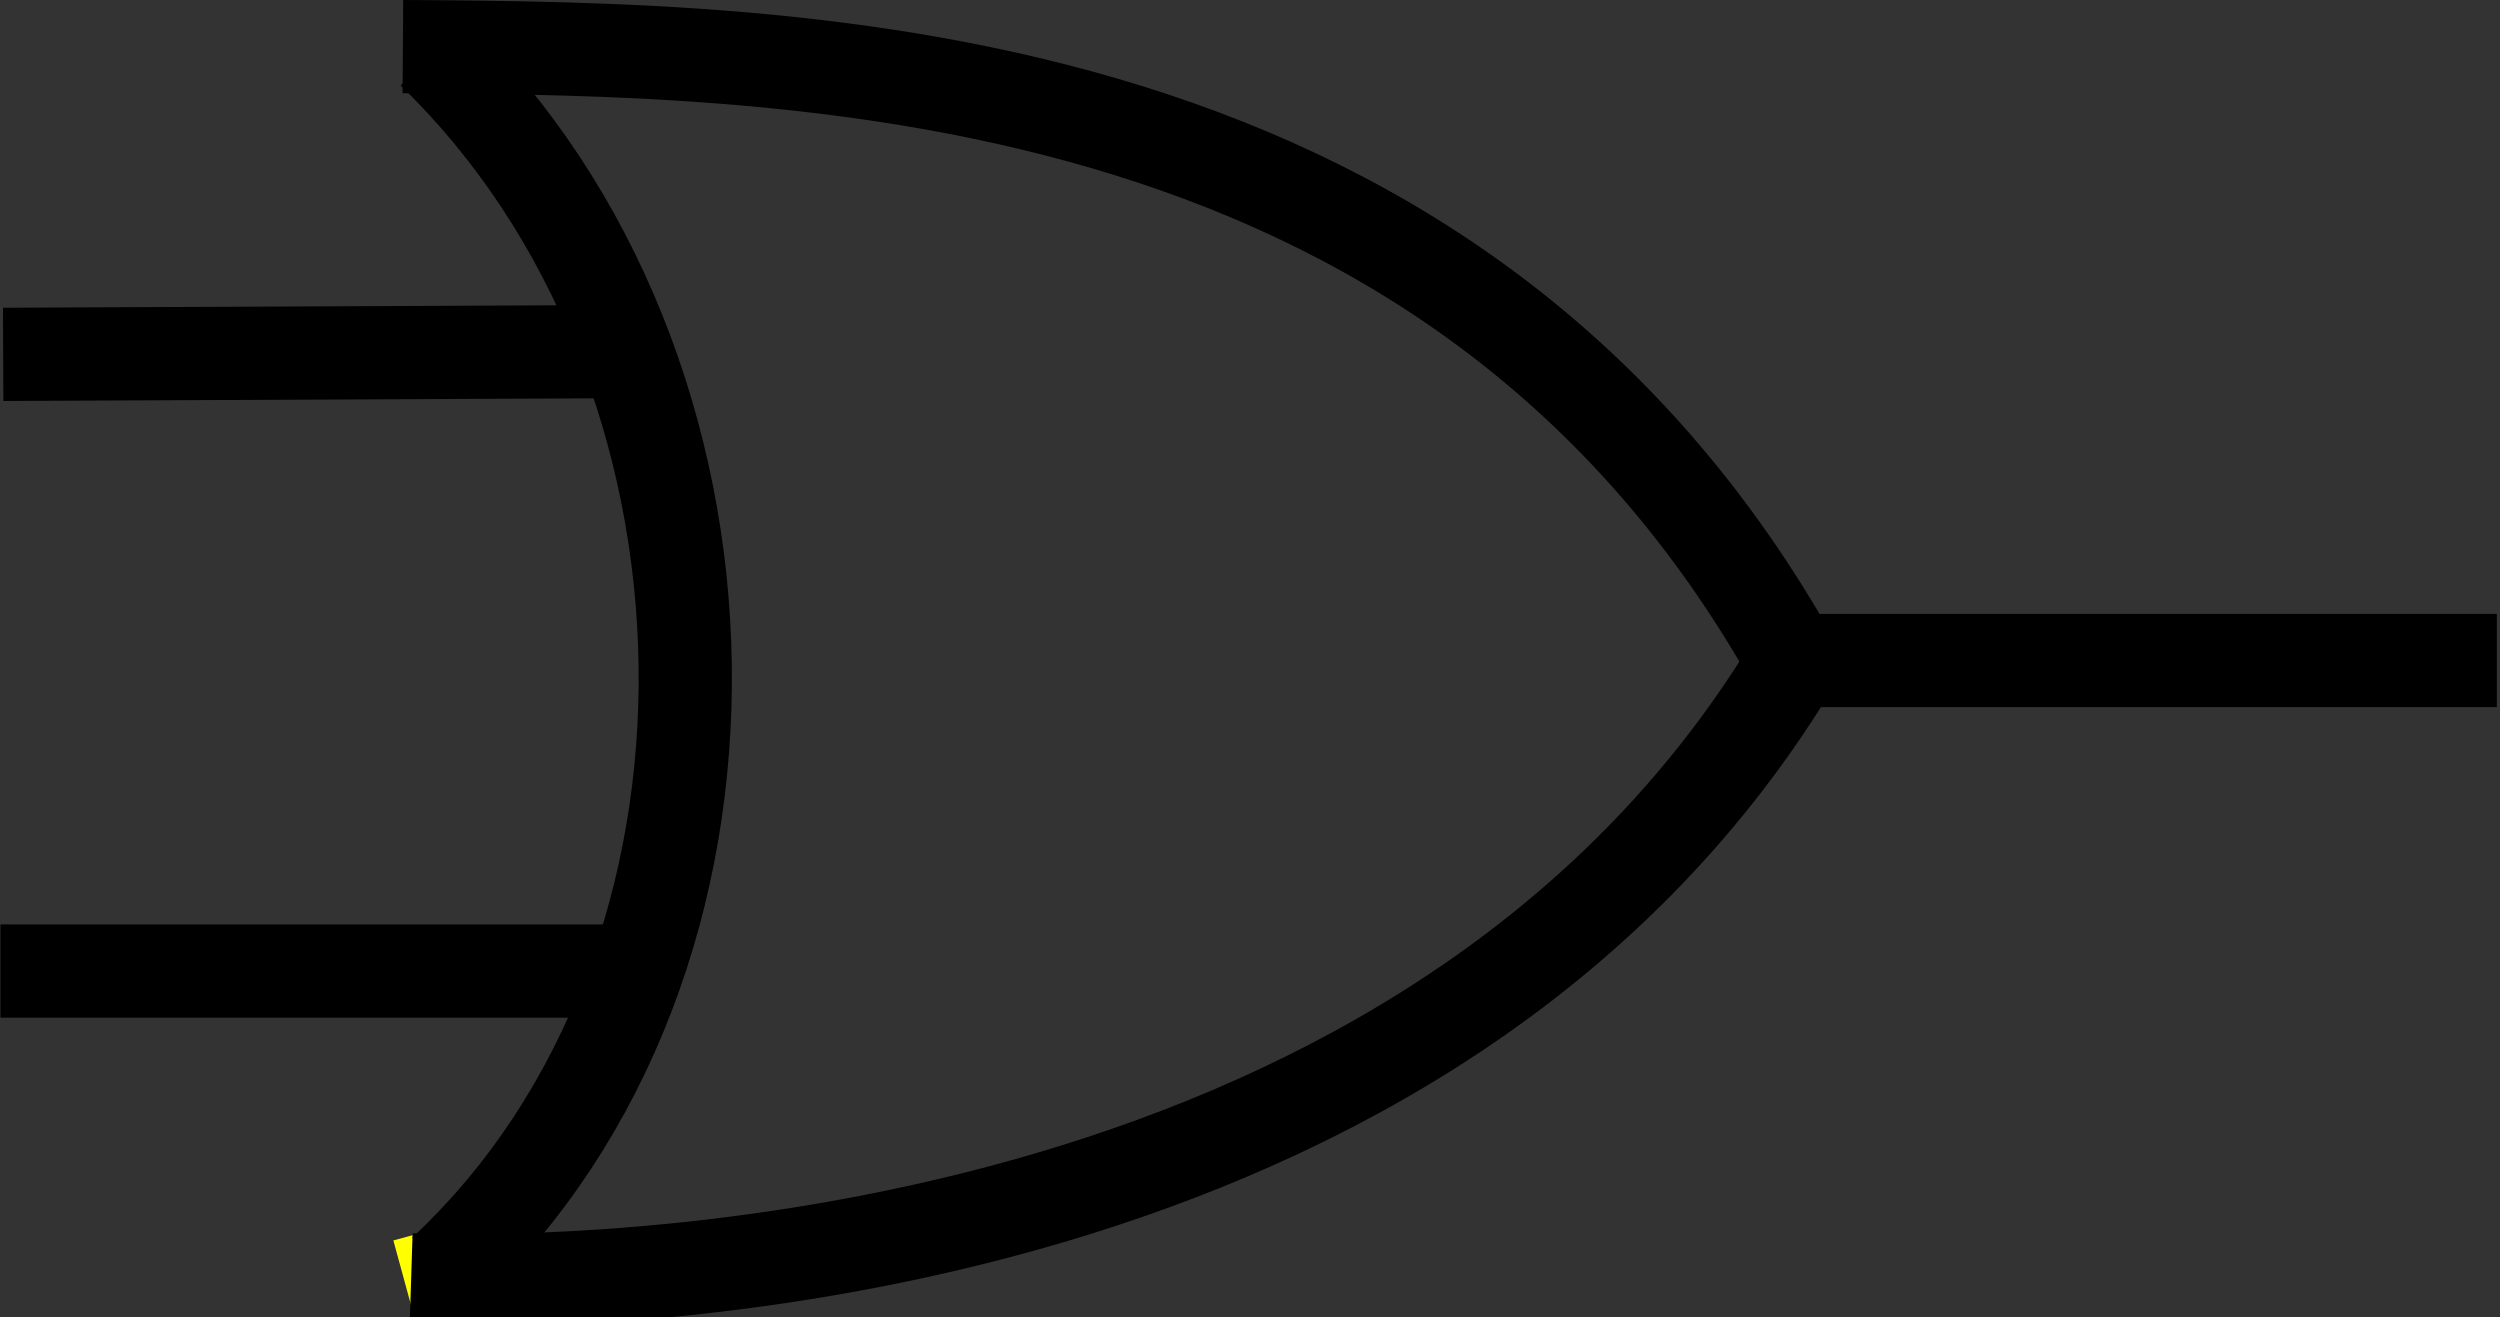 <?xml version="1.0" encoding="UTF-8" standalone="no"?>
<!-- Created with Inkscape (http://www.inkscape.org/) -->

<svg
   width="120.672mm"
   height="63.577mm"
   viewBox="0 0 120.672 63.577"
   version="1.1"
   id="svg5"
   sodipodi:docname="OR_Black-Stroke_No-Fill.svg"
   inkscape:version="1.2.2 (732a01da63, 2022-12-09)"
   xmlns:inkscape="http://www.inkscape.org/namespaces/inkscape"
   xmlns:sodipodi="http://sodipodi.sourceforge.net/DTD/sodipodi-0.dtd"
   xmlns="http://www.w3.org/2000/svg"
   xmlns:svg="http://www.w3.org/2000/svg">
  <rect x="0" y="0" width="120.672" height="63.577" fill="#333333" stroke="none"/>
  <sodipodi:namedview
     id="namedview7"
     pagecolor="#ffffff"
     bordercolor="#000000"
     borderopacity="0.25"
     inkscape:showpageshadow="2"
     inkscape:pageopacity="0.0"
     inkscape:pagecheckerboard="0"
     inkscape:deskcolor="#d1d1d1"
     inkscape:document-units="mm"
     showgrid="false"
     showguides="true"
     inkscape:zoom="2"
     inkscape:cx="205.25"
     inkscape:cy="108.5"
     inkscape:window-width="1920"
     inkscape:window-height="974"
     inkscape:window-x="-11"
     inkscape:window-y="-11"
     inkscape:window-maximized="1"
     inkscape:current-layer="layer2">
    <sodipodi:guide
       position="59.928,61.725"
       orientation="0,-1"
       id="guide182"
       inkscape:locked="false" />
    <sodipodi:guide
       position="11.002,1.625"
       orientation="0,-1"
       id="guide242"
       inkscape:locked="false" />
    <sodipodi:guide
       position="21.056,72.93"
       orientation="1,0"
       id="guide244"
       inkscape:locked="false" />
    <sodipodi:guide
       position="70.798,41.312"
       orientation="1,0"
       id="guide246"
       inkscape:locked="false" />
    <sodipodi:guide
       position="96.044,31.562"
       orientation="0,-1"
       id="guide248"
       inkscape:locked="false" />
    <sodipodi:guide
       position="101.732,69.133"
       orientation="1,0"
       id="guide250"
       inkscape:locked="false" />
    <sodipodi:guide
       position="-15.324,46.472"
       orientation="0,-1"
       id="guide1212"
       inkscape:locked="false" />
    <sodipodi:guide
       position="11.267,16.442"
       orientation="0,-1"
       id="guide1214"
       inkscape:locked="false" />
    <sodipodi:guide
       position="120.804,76.237"
       orientation="1,0"
       id="guide1218"
       inkscape:locked="false" />
    <sodipodi:guide
       position="0.287,35.888"
       orientation="1,0"
       id="guide1274"
       inkscape:locked="false" />
    <sodipodi:guide
       position="88.503,70.059"
       orientation="1,0"
       id="guide2226"
       inkscape:locked="false" />
    <sodipodi:guide
       position="114.432,71.647"
       orientation="1,0"
       id="guide2228"
       inkscape:locked="false" />
    <sodipodi:guide
       position="94.985,68.207"
       orientation="1,0"
       id="guide2288"
       inkscape:locked="false" />
  </sodipodi:namedview>
  <defs
     id="defs2" />
  <g
     inkscape:groupmode="layer"
     id="layer3"
     inkscape:label="Background"
     transform="translate(-9.238,-118.097)">
    <g
       inkscape:groupmode="layer"
       id="layer2"
       inkscape:label="Foreground"
       style="fill:#ffffff;stroke-width:3.5;stroke-dasharray:none">
      <path
         style="fill:#000000;fill-opacity:1;stroke:#000000;stroke-width:4.5;stroke-dasharray:none;stroke-opacity:1"
         d="m 38.761,135.07 -29.369,0.132 v 0"
         id="path1276"
         sodipodi:nodetypes="ccc" />
      <path
         style="fill:#000000;fill-opacity:1;stroke:#000000;stroke-width:4.5;stroke-dasharray:none;stroke-opacity:1"
         d="m 39.555,164.968 -30.295,0"
         id="path1278"
         sodipodi:nodetypes="cc" />
      <path
         style="fill:#ff0000;stroke:#ffff01;stroke-width:4.5;stroke-opacity:1"
         d="m 30.273,179.745 -1.455,0.397"
         id="path2161"
         sodipodi:nodetypes="cc" />
      <path
         style="fill:none;stroke:#000000;stroke-width:4.5;stroke-opacity:1"
         d="m 28.685,120.346 c 19.315,0.132 51.461,0.397 67.733,30.824"
         id="path2163"
         sodipodi:nodetypes="cc" />
      <path
         style="fill:none;stroke:#000000;stroke-width:4.5;stroke-opacity:1"
         d="m 29.082,179.877 c 12.435,0.397 50.668,-1.72 67.336,-30.824"
         id="path2165"
         sodipodi:nodetypes="cc" />
      <path
         style="fill:none;stroke:#000000;stroke-width:4.5;stroke-opacity:1"
         d="m 30.14,120.61 c 15.743,15.214 16.536,43.921 0.529,58.87"
         id="path2192"
         sodipodi:nodetypes="cc" />
      <path
         style="fill:none;stroke:#000000;stroke-width:4.5;stroke-opacity:1"
         d="m 96.154,149.979 33.602,0 z"
         id="path2286"
         sodipodi:nodetypes="ccc" />
    </g>
  </g>
  <g
     inkscape:label="Layer 1"
     inkscape:groupmode="layer"
     id="layer1"
     style="display:inline"
     transform="translate(-9.238,-118.097)" />
</svg>

